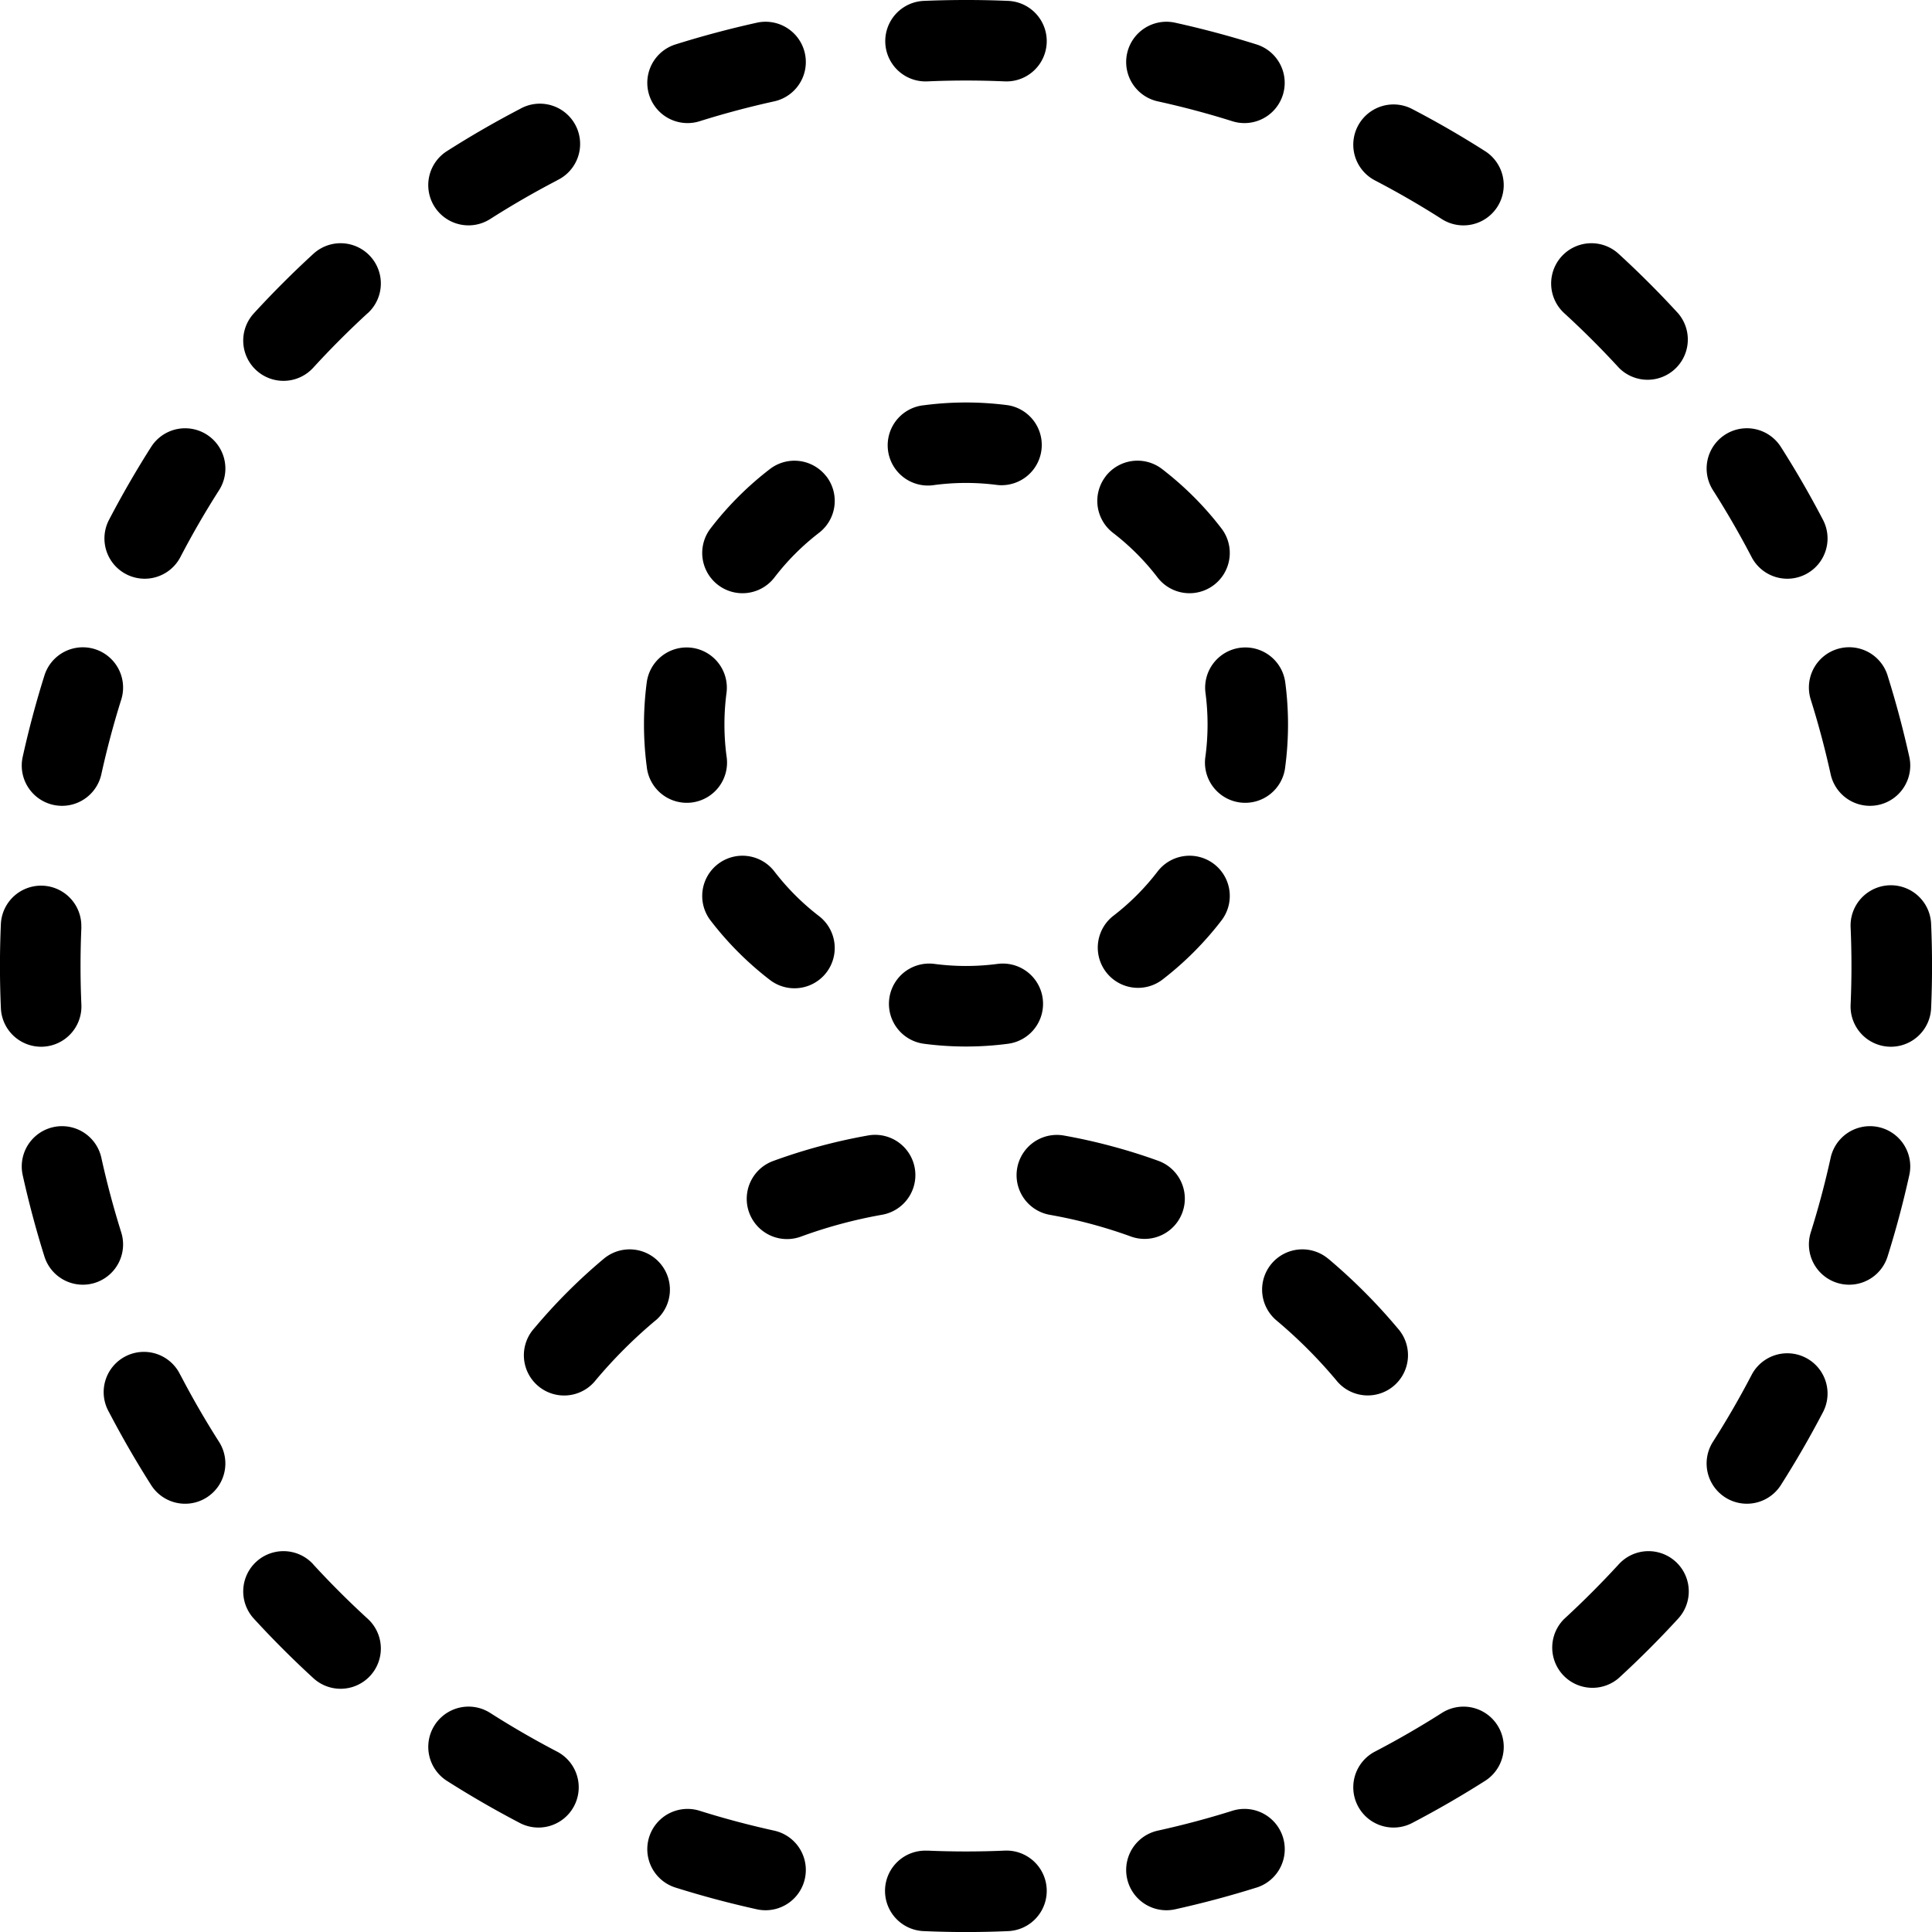 <svg width="24" height="24" fill="none" aria-hidden="true" viewBox="0 0 24 24"><path fill="#000" d="M12 0q-.263 0-.524.011a.5.5 0 0 0 .043 1 11 11 0 0 1 .962 0 .5.5 0 0 0 .043-1A12 12 0 0 0 12 0m2.598.282a.5.5 0 1 0-.216.977q.473.104.927.247a.5.5 0 0 0 .3-.954 12 12 0 0 0-1.011-.27m-4.98.977a.5.5 0 0 0-.216-.977q-.514.114-1.011.27a.5.5 0 1 0 .3.954q.455-.143.927-.247m7.924.095a.5.5 0 1 0-.462.887q.426.222.83.48a.5.5 0 1 0 .539-.843 12 12 0 0 0-.907-.524M6.92 2.24a.5.5 0 1 0-.462-.886q-.466.243-.907.524a.5.5 0 1 0 .538.843q.405-.258.831-.48m13.187.912a.5.5 0 0 0-.676.737q.354.324.68.679a.5.5 0 0 0 .736-.676 12 12 0 0 0-.74-.74M4.569 3.89a.5.5 0 1 0-.676-.737q-.386.354-.74.74a.5.5 0 1 0 .737.676q.324-.354.679-.68m17.553 1.662a.5.5 0 0 0-.843.538q.258.405.48.831a.5.5 0 1 0 .887-.462q-.243-.466-.524-.907M2.721 6.09a.5.5 0 1 0-.843-.539q-.28.44-.524.907a.5.5 0 1 0 .887.462q.222-.426.48-.83m20.727 2.3a.5.5 0 1 0-.954.301q.143.455.247.927a.5.5 0 0 0 .977-.216q-.114-.514-.27-1.011m-21.942.3a.5.5 0 1 0-.954-.3q-.156.496-.27 1.011a.5.5 0 1 0 .977.216q.104-.472.247-.927M1.01 11.52a.5.5 0 0 0-.999-.044 12 12 0 0 0 0 1.048.5.5 0 0 0 1-.043 11 11 0 0 1 0-.962m22.978-.043a.5.5 0 0 0-1 .043 11 11 0 0 1 0 .962.5.5 0 1 0 1 .043 12 12 0 0 0 0-1.048m-.271 3.122a.5.5 0 1 0-.977-.216q-.104.473-.247.927a.5.5 0 0 0 .954.3q.156-.496.27-1.011m-22.459-.216a.5.5 0 0 0-.977.216q.114.514.27 1.011a.5.5 0 0 0 .954-.3 11 11 0 0 1-.247-.927m21.387 3.16a.5.5 0 1 0-.887-.462q-.222.426-.48.83a.5.5 0 0 0 .843.539q.28-.44.524-.907M2.24 17.08a.5.5 0 1 0-.886.462q.243.465.524.907a.5.5 0 0 0 .843-.538 11 11 0 0 1-.48-.831m18.606 3.027a.5.5 0 0 0-.737-.676q-.325.354-.679.68a.5.5 0 0 0 .676.736q.386-.354.74-.74M3.89 19.431a.5.5 0 0 0-.737.676q.354.386.74.74a.5.5 0 0 0 .676-.737 11 11 0 0 1-.68-.679m14.56 2.691a.5.5 0 0 0-.538-.843q-.405.258-.831.48a.5.5 0 1 0 .462.887q.465-.243.907-.524M6.09 21.279a.5.5 0 0 0-.539.843q.44.28.907.524a.5.5 0 1 0 .462-.887 11 11 0 0 1-.83-.48m9.52 2.169a.5.5 0 1 0-.301-.954q-.455.143-.927.247a.5.5 0 0 0 .216.977q.514-.114 1.011-.27m-6.918-.954a.5.5 0 0 0-.3.954q.496.156 1.011.27a.5.5 0 1 0 .216-.977q-.472-.104-.927-.247m2.829.496a.5.5 0 1 0-.044.999 12 12 0 0 0 1.048 0 .5.5 0 0 0-.043-1 11 11 0 0 1-.962 0m-.041-17.955a4 4 0 0 1 1.044 0 .5.5 0 0 1-.13.991 3 3 0 0 0-.784 0 .5.5 0 1 1-.13-.991m-1.212.884a.5.5 0 0 1-.092.701q-.314.242-.554.555a.5.5 0 0 1-.793-.61 4 4 0 0 1 .738-.738.5.5 0 0 1 .7.092m3.469 0a.5.5 0 0 1 .701-.092c.277.213.526.461.738.738a.5.5 0 0 1-.793.61 3 3 0 0 0-.554-.555.5.5 0 0 1-.092-.7m1.672 2.128a.5.5 0 0 1 .56.43 4 4 0 0 1 0 1.045.5.5 0 1 1-.991-.13 3 3 0 0 0 0-.785.5.5 0 0 1 .43-.56m-6.811 0a.5.5 0 0 1 .431.56 3 3 0 0 0 0 .785.5.5 0 1 1-.991.13 4 4 0 0 1 0-1.044.5.5 0 0 1 .56-.431m.324 2.687a.5.5 0 0 1 .702.092q.241.313.554.554a.5.5 0 1 1-.61.793 4 4 0 0 1-.737-.738.5.5 0 0 1 .091-.701m6.164 0a.5.5 0 0 1 .091.701 4 4 0 0 1-.738.738.5.5 0 0 1-.609-.793q.314-.241.554-.554a.5.5 0 0 1 .702-.092m-2.129 1.672a.5.5 0 0 1-.431.56 4 4 0 0 1-1.044 0 .5.5 0 1 1 .13-.992 3 3 0 0 0 .784 0 .5.5 0 0 1 .561.431m.859 1.834a7 7 0 0 0-.596-.133.5.5 0 0 0-.175.985 6 6 0 0 1 1.012.271.5.5 0 0 0 .341-.94 7 7 0 0 0-.582-.183m-2.854.851a.5.5 0 1 0-.174-.985 7 7 0 0 0-1.179.317.5.5 0 1 0 .343.94q.491-.18 1.01-.272m5.542.547a.5.5 0 1 0-.643.766 6 6 0 0 1 .74.74.5.5 0 1 0 .766-.642q-.391-.467-.862-.864m-8.358.767a.5.5 0 0 0-.643-.767q-.467.391-.863.863a.5.5 0 1 0 .765.643 6 6 0 0 1 .74-.739"/></svg>